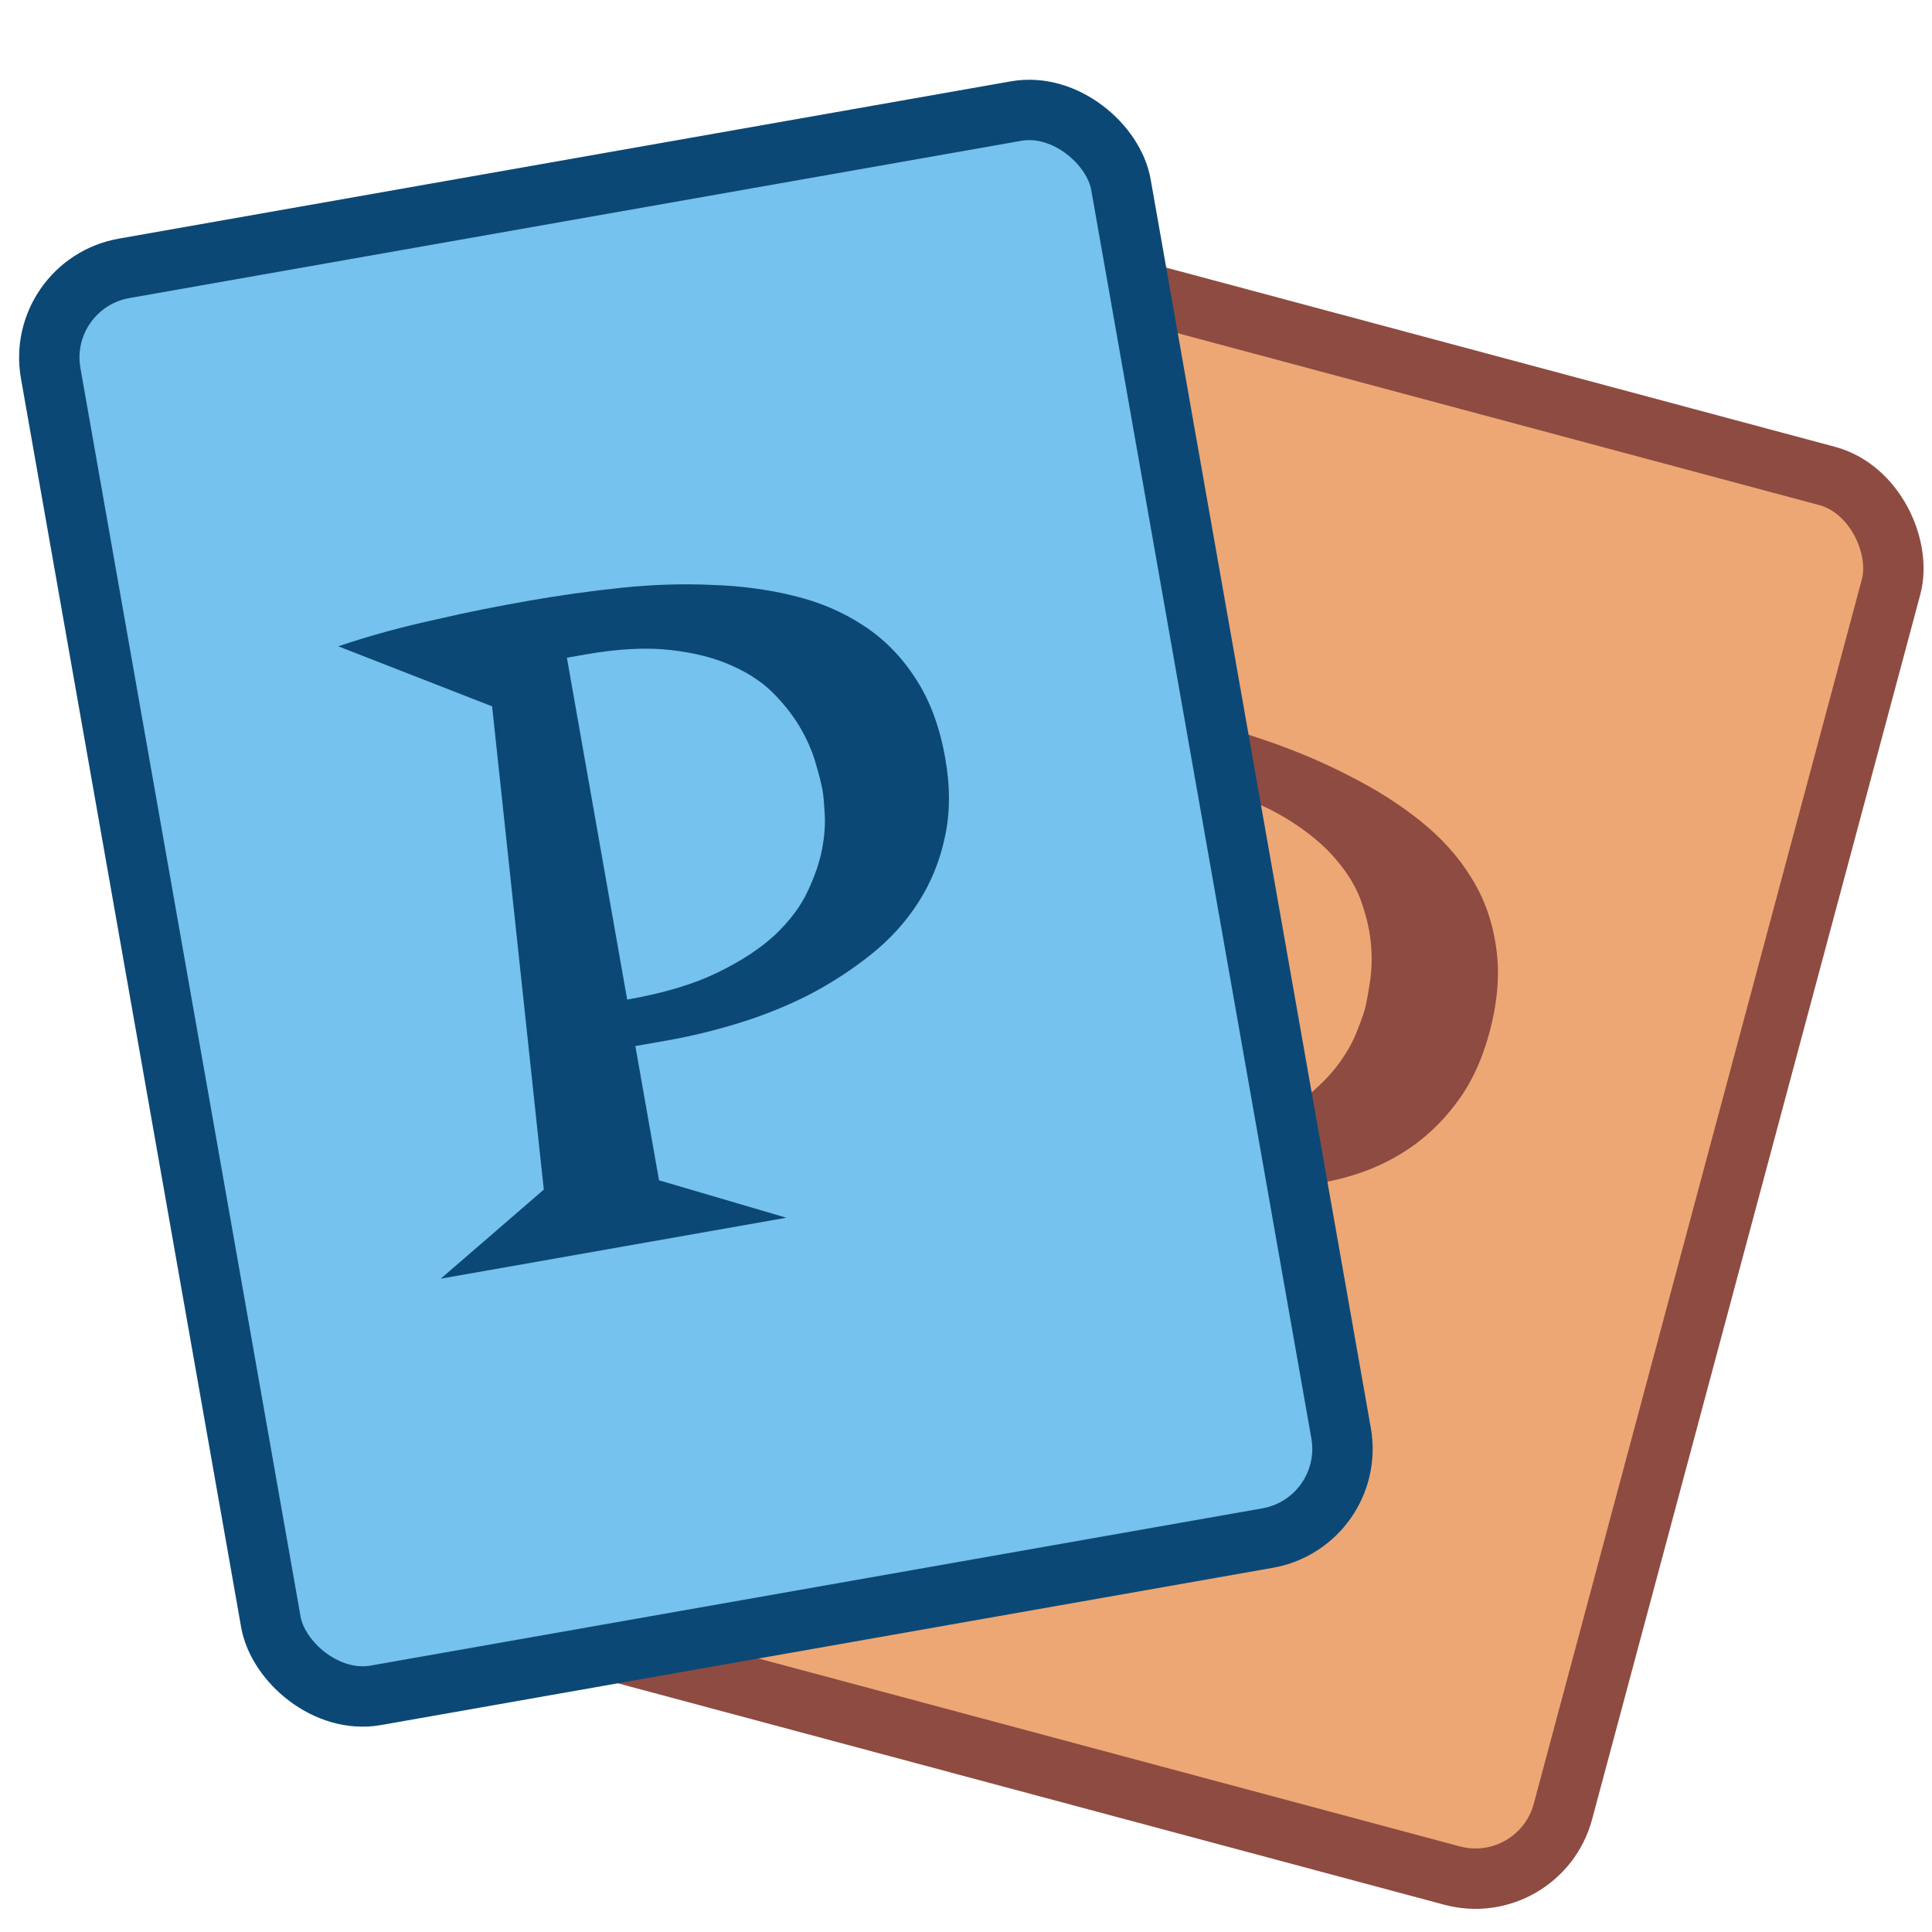<svg width="64" height="64" viewBox="0 0 64 64" fill="none" xmlns="http://www.w3.org/2000/svg">
<g clip-path="url(#clip0)">
<rect x="28.648" y="7.225" width="36" height="48" rx="3" transform="rotate(15 28.648 7.225)" fill="#EDA774" stroke="#8E4B42" stroke-width="2"/>
<path d="M36.005 38.507L34.837 42.869L38.134 45.775L26.905 42.766L31.247 41.535L36.461 26.303L32.684 22.347C33.229 22.407 33.78 22.484 34.337 22.58C34.903 22.678 35.456 22.788 35.995 22.911C36.546 23.026 37.075 23.146 37.581 23.271C38.096 23.398 38.576 23.521 39.019 23.64C40.025 23.91 41.016 24.213 41.994 24.55C42.971 24.888 43.885 25.278 44.737 25.722C45.601 26.159 46.375 26.652 47.058 27.202C47.751 27.754 48.312 28.379 48.74 29.076C49.17 29.763 49.444 30.532 49.561 31.383C49.688 32.236 49.614 33.176 49.34 34.203C49.089 35.138 48.715 35.928 48.219 36.571C47.733 37.218 47.16 37.749 46.498 38.165C45.85 38.573 45.133 38.872 44.349 39.061C43.566 39.25 42.759 39.363 41.929 39.399C41.103 39.426 40.273 39.381 39.442 39.266C38.61 39.151 37.811 38.991 37.047 38.786L36.005 38.507ZM39.386 25.89L36.41 36.998C37.587 37.314 38.614 37.465 39.491 37.452C40.368 37.439 41.125 37.329 41.763 37.122C42.404 36.906 42.933 36.621 43.35 36.27C43.781 35.91 44.126 35.55 44.384 35.188C44.646 34.816 44.835 34.473 44.951 34.159C45.08 33.838 45.165 33.602 45.206 33.451C45.26 33.249 45.314 32.967 45.368 32.604C45.435 32.234 45.453 31.824 45.423 31.373C45.392 30.923 45.293 30.449 45.124 29.951C44.959 29.443 44.67 28.95 44.258 28.473C43.85 27.986 43.298 27.531 42.602 27.108C41.917 26.687 41.041 26.334 39.975 26.048L39.386 25.89Z" fill="#8E4B42"/>
<rect x="1.158" y="9.41" width="36" height="48" rx="3" transform="rotate(-10 1.158 9.41)" fill="#74C2ED" stroke="#0C4875" stroke-width="2"/>
<path d="M21.047 34.652L21.831 39.099L26.048 40.339L14.6 42.358L18.014 39.407L16.302 23.399L11.207 21.41C11.726 21.233 12.258 21.071 12.803 20.922C13.358 20.771 13.906 20.638 14.446 20.521C14.995 20.393 15.524 20.278 16.035 20.177C16.557 20.075 17.043 19.984 17.495 19.904C18.52 19.724 19.547 19.579 20.576 19.472C21.604 19.365 22.598 19.332 23.557 19.375C24.525 19.405 25.435 19.525 26.286 19.735C27.148 19.942 27.92 20.271 28.602 20.722C29.283 21.163 29.856 21.744 30.322 22.466C30.798 23.186 31.128 24.069 31.312 25.115C31.481 26.069 31.476 26.943 31.299 27.736C31.131 28.527 30.836 29.25 30.412 29.907C29.997 30.551 29.474 31.125 28.843 31.627C28.213 32.13 27.529 32.573 26.793 32.957C26.055 33.33 25.285 33.641 24.482 33.888C23.68 34.135 22.888 34.328 22.109 34.465L21.047 34.652ZM18.779 21.788L20.776 33.113C21.976 32.902 22.971 32.605 23.76 32.222C24.549 31.84 25.189 31.42 25.68 30.963C26.169 30.497 26.528 30.015 26.758 29.52C26.997 29.012 27.157 28.54 27.238 28.103C27.318 27.655 27.344 27.264 27.317 26.93C27.298 26.585 27.276 26.335 27.248 26.181C27.212 25.976 27.142 25.697 27.038 25.346C26.942 24.982 26.785 24.602 26.567 24.207C26.349 23.811 26.059 23.424 25.696 23.044C25.331 22.653 24.861 22.329 24.286 22.07C23.71 21.802 23.017 21.622 22.208 21.532C21.409 21.441 20.466 21.491 19.379 21.682L18.779 21.788Z" fill="#0C4875"/>
</g>
<defs>
<clipPath id="clip0">
<rect width="64" height="64" fill="white"/>
</clipPath>
</defs>
</svg>
